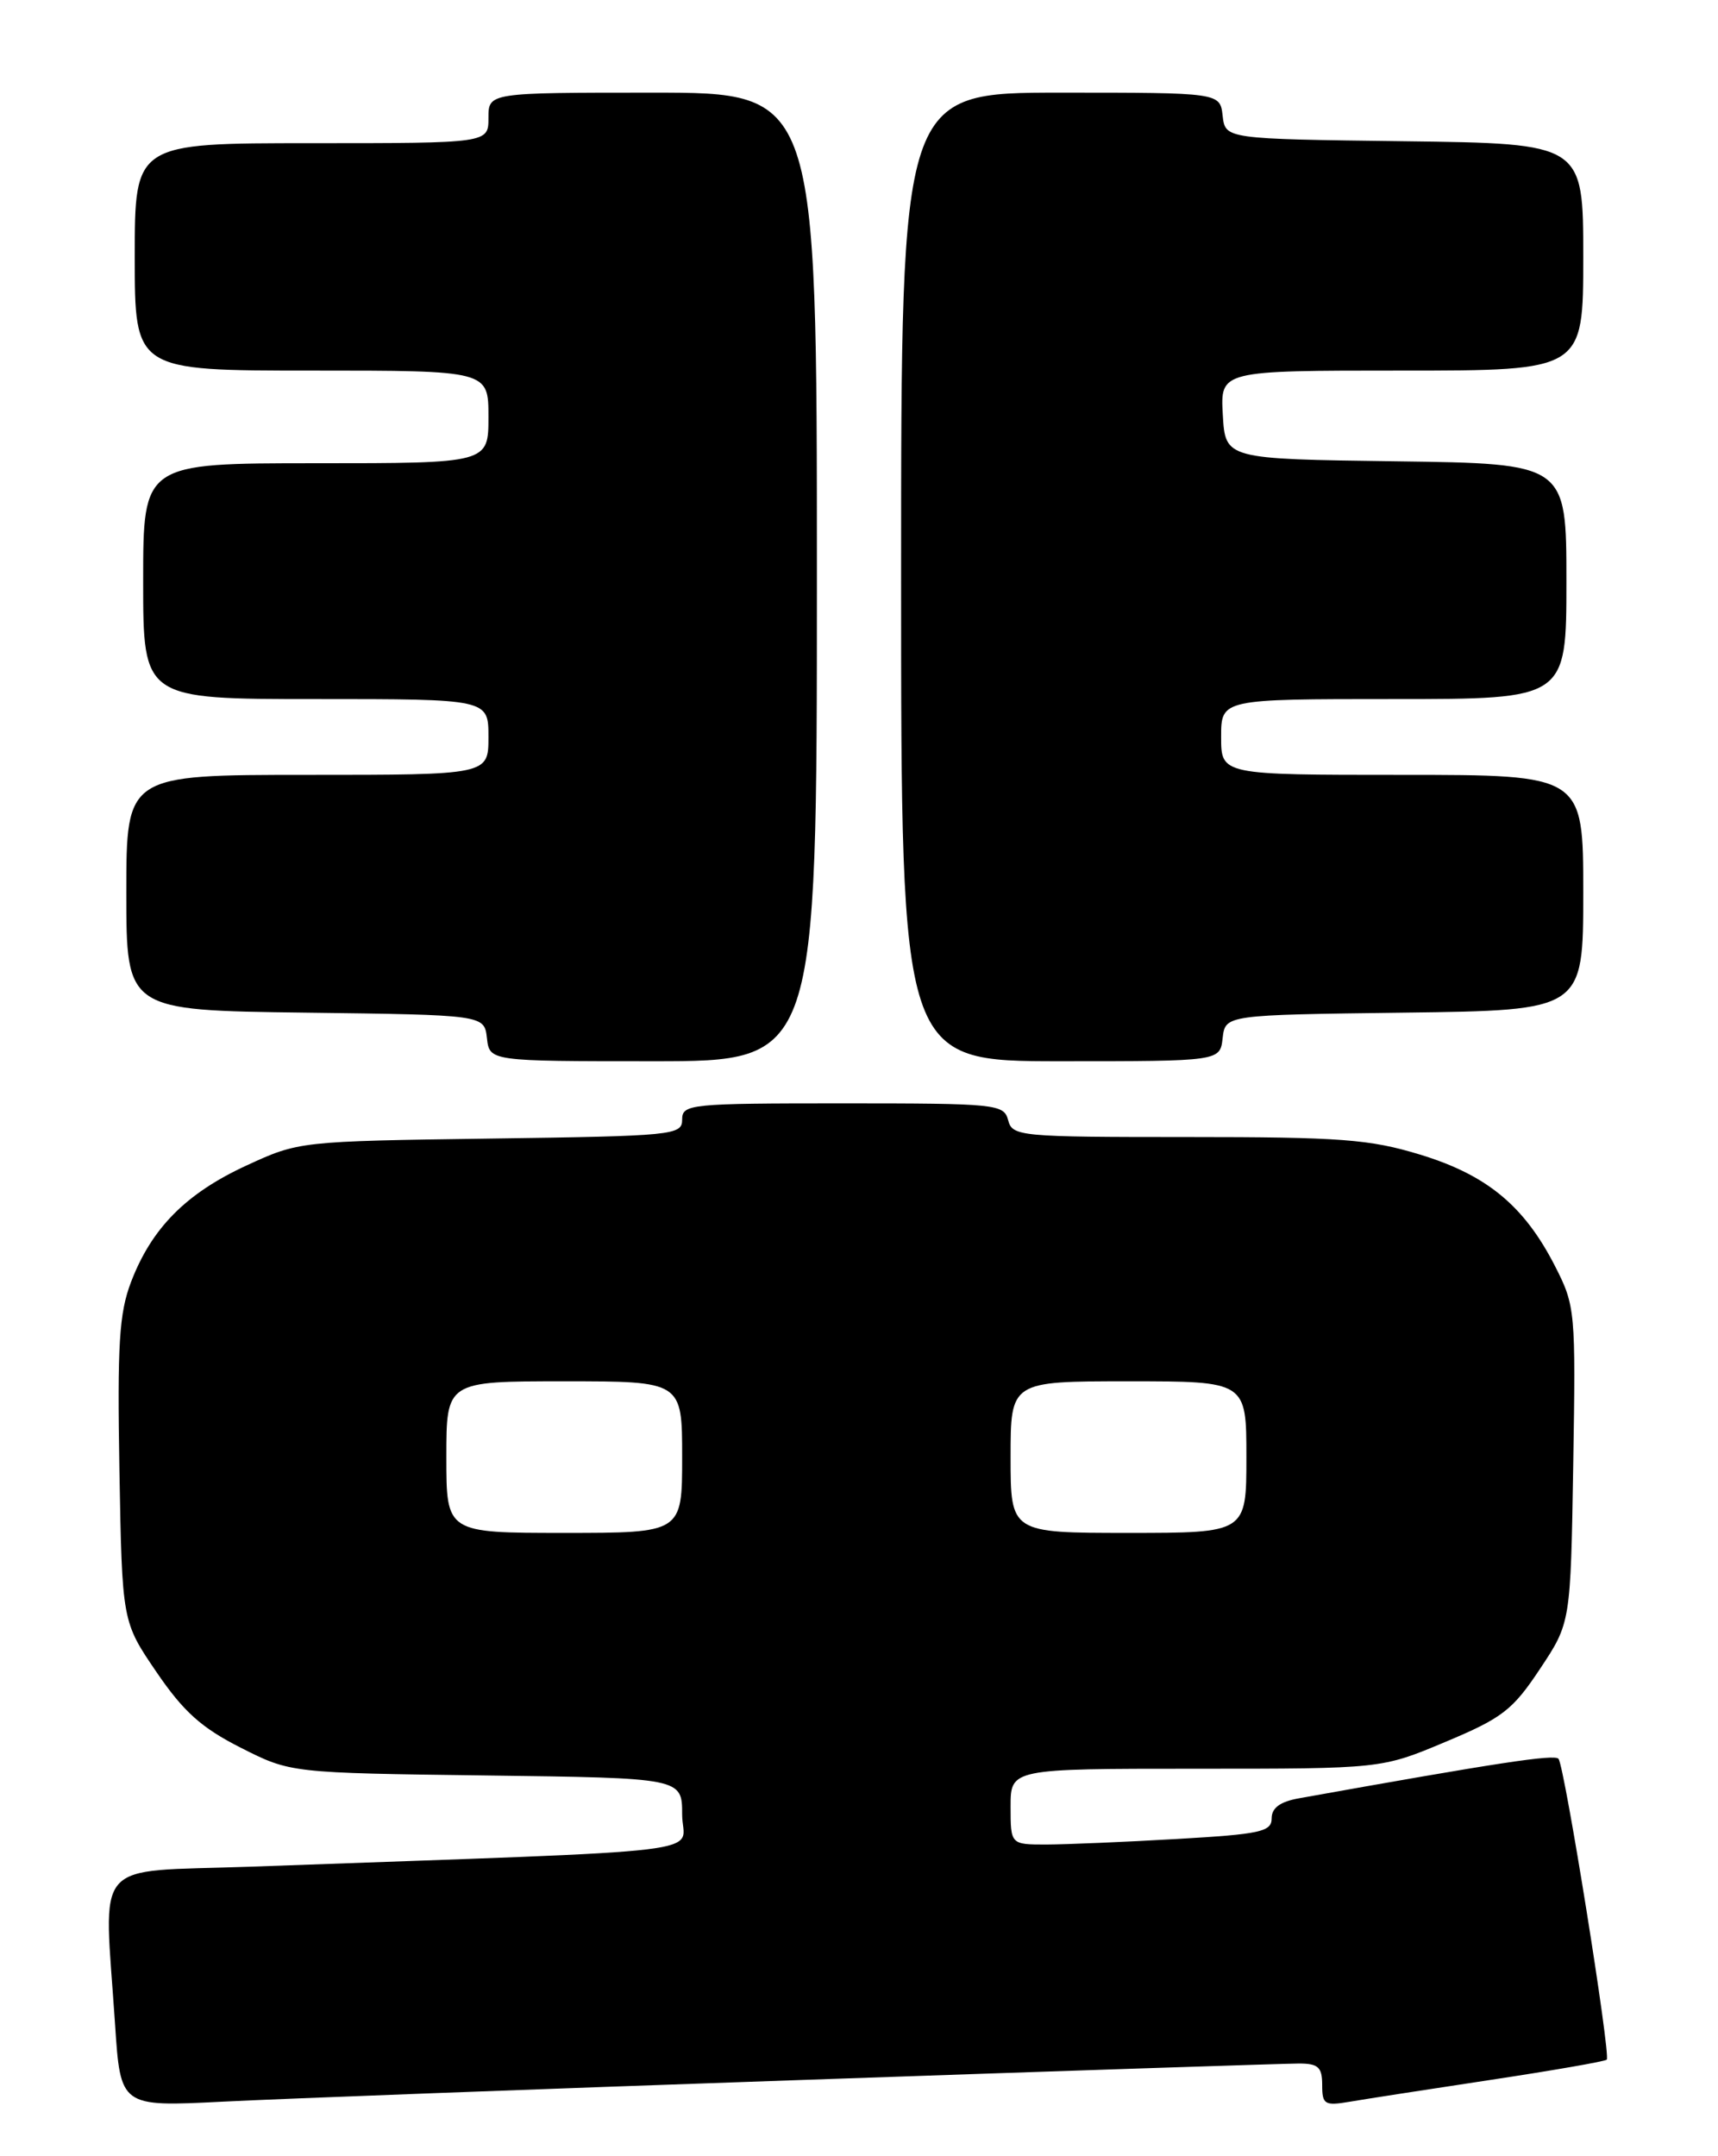 <?xml version="1.0" encoding="UTF-8" standalone="no"?>
<!DOCTYPE svg PUBLIC "-//W3C//DTD SVG 1.1//EN" "http://www.w3.org/Graphics/SVG/1.1/DTD/svg11.dtd" >
<svg xmlns="http://www.w3.org/2000/svg" xmlns:xlink="http://www.w3.org/1999/xlink" version="1.1" viewBox="0 0 204 256">
 <g >
 <path fill="currentColor"
d=" M 94.99 246.96 C 126.06 245.88 152.72 245.00 154.24 245.00 C 156.53 245.00 157.00 245.43 157.00 247.55 C 157.00 249.86 157.29 250.04 160.25 249.54 C 162.04 249.23 169.56 248.07 176.96 246.95 C 184.36 245.83 190.59 244.75 190.79 244.54 C 191.29 244.04 185.78 209.68 185.06 208.82 C 184.59 208.25 177.79 209.29 154.25 213.51 C 152.00 213.91 151.00 214.65 151.00 215.89 C 151.00 217.48 149.68 217.77 139.75 218.34 C 133.56 218.70 126.59 218.99 124.25 219.00 C 120.00 219.00 120.00 219.00 120.00 214.50 C 120.00 210.00 120.00 210.00 142.02 210.00 C 164.05 210.00 164.05 210.00 171.64 206.81 C 178.40 203.98 179.62 203.03 182.86 198.15 C 186.50 192.68 186.50 192.68 186.81 173.93 C 187.11 155.65 187.06 155.05 184.65 150.33 C 180.99 143.17 176.57 139.51 168.64 137.09 C 162.63 135.26 159.24 135.00 141.01 135.00 C 121.07 135.00 120.21 134.92 119.71 133.00 C 119.21 131.09 118.35 131.00 100.09 131.00 C 81.89 131.00 81.00 131.09 81.00 132.93 C 81.00 134.78 79.96 134.88 58.25 135.18 C 35.56 135.50 35.48 135.51 29.22 138.40 C 22.08 141.70 18.00 145.82 15.56 152.21 C 14.15 155.90 13.92 159.61 14.18 174.58 C 14.50 192.54 14.50 192.54 18.58 198.52 C 21.79 203.23 23.92 205.14 28.58 207.50 C 34.50 210.50 34.50 210.50 57.75 210.80 C 81.00 211.10 81.00 211.10 81.00 215.44 C 81.00 220.28 86.91 219.56 29.75 221.63 C 10.64 222.31 12.34 220.34 13.66 240.32 C 14.31 250.14 14.31 250.14 26.41 249.53 C 33.06 249.19 63.92 248.03 94.99 246.96 Z  M 97.00 68.50 C 97.00 11.00 97.00 11.00 77.50 11.00 C 58.00 11.00 58.00 11.00 58.00 14.00 C 58.00 17.00 58.00 17.00 37.00 17.00 C 16.00 17.00 16.00 17.00 16.00 30.50 C 16.00 44.00 16.00 44.00 37.00 44.00 C 58.00 44.00 58.00 44.00 58.00 49.50 C 58.00 55.00 58.00 55.00 37.50 55.00 C 17.00 55.00 17.00 55.00 17.00 69.00 C 17.00 83.00 17.00 83.00 37.50 83.00 C 58.00 83.00 58.00 83.00 58.00 87.50 C 58.00 92.00 58.00 92.00 36.50 92.00 C 15.00 92.00 15.00 92.00 15.00 105.98 C 15.00 119.96 15.00 119.96 36.25 120.23 C 57.50 120.50 57.50 120.50 57.82 123.25 C 58.13 126.00 58.13 126.00 77.57 126.00 C 97.00 126.00 97.00 126.00 97.00 68.50 Z  M 145.18 123.25 C 145.50 120.50 145.50 120.50 166.75 120.23 C 188.00 119.96 188.00 119.96 188.00 105.98 C 188.00 92.00 188.00 92.00 166.50 92.00 C 145.00 92.00 145.00 92.00 145.00 87.50 C 145.00 83.00 145.00 83.00 165.50 83.00 C 186.00 83.00 186.00 83.00 186.00 69.02 C 186.00 55.04 186.00 55.04 165.75 54.77 C 145.50 54.50 145.50 54.50 145.20 49.25 C 144.90 44.00 144.90 44.00 166.45 44.00 C 188.00 44.00 188.00 44.00 188.00 30.52 C 188.00 17.04 188.00 17.04 166.75 16.77 C 145.50 16.50 145.50 16.50 145.18 13.75 C 144.87 11.00 144.87 11.00 125.93 11.00 C 107.00 11.00 107.00 11.00 107.00 68.50 C 107.00 126.00 107.00 126.00 125.93 126.00 C 144.87 126.00 144.87 126.00 145.18 123.25 Z  M 53.00 173.00 C 53.00 164.00 53.00 164.00 67.00 164.00 C 81.00 164.00 81.00 164.00 81.00 173.00 C 81.00 182.00 81.00 182.00 67.00 182.00 C 53.00 182.00 53.00 182.00 53.00 173.00 Z  M 120.00 173.00 C 120.00 164.00 120.00 164.00 134.00 164.00 C 148.00 164.00 148.00 164.00 148.00 173.00 C 148.00 182.00 148.00 182.00 134.00 182.00 C 120.00 182.00 120.00 182.00 120.00 173.00 Z "/>
</g>
</svg>